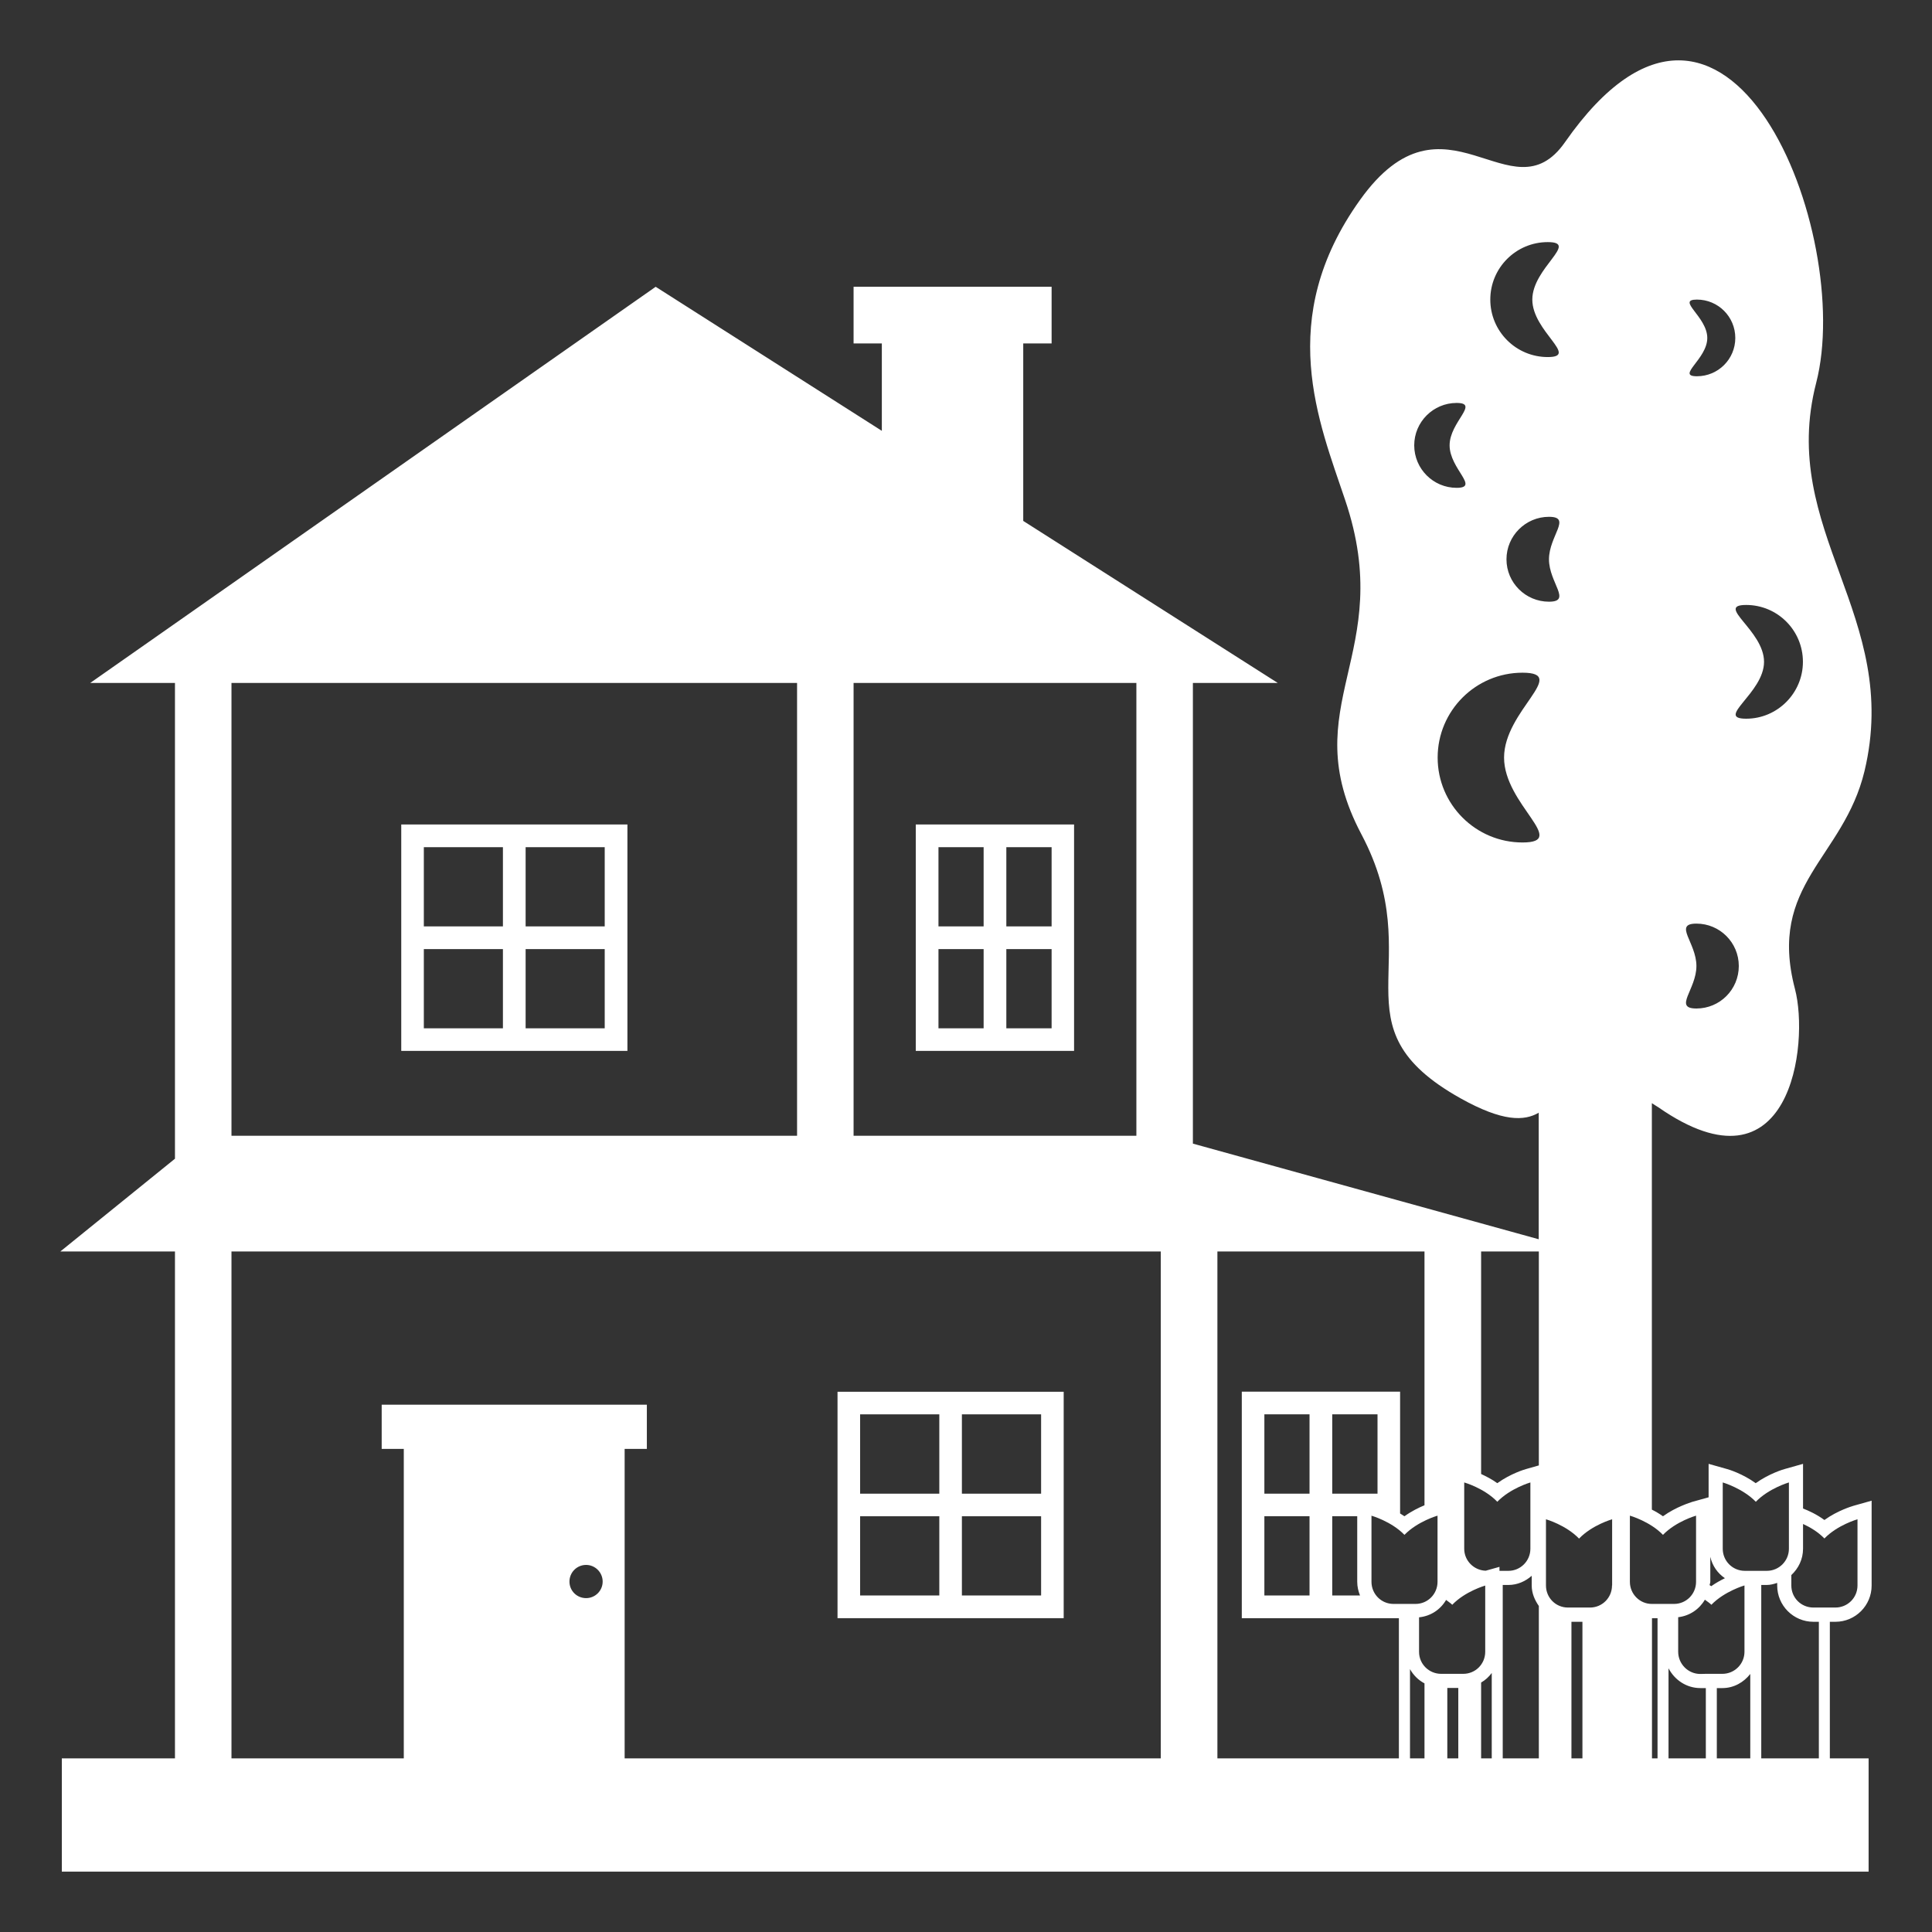 <svg width="16" height="16" viewBox="0 0 16 16" fill="none" xmlns="http://www.w3.org/2000/svg">
<rect x="0" y="0" width="16" height="16" fill="#333333" stroke="none"/>
<g clip-path="url(#clip0_193_2158)">
<path d="M3.323 8.703H5.196V6.828H3.323V8.703ZM4.353 7.016H5.008V7.672H4.353V7.016ZM4.353 7.86H5.008V8.516H4.353V7.86ZM3.51 7.016H4.165V7.672H3.51V7.016ZM3.51 7.86H4.165V8.516H3.51V7.86Z" fill="white"/>
<path d="M7.584 8.703H8.895V6.828H7.584V8.703ZM8.334 7.016H8.709V7.672H8.334V7.016ZM8.334 7.86H8.709V8.516H8.334V7.86ZM7.772 7.016H8.146V7.672H7.772V7.016ZM7.772 7.86H8.146V8.516H7.772V7.86Z" fill="white"/>
<path d="M8.809 11.526H6.936V13.401H8.809V11.526ZM7.779 13.213H7.123V12.557H7.779V13.213ZM7.779 12.37H7.123V11.713H7.779V12.37ZM8.622 13.213H7.966V12.557H8.622V13.213ZM8.622 12.37H7.966V11.713H8.622V12.37Z" fill="white"/>
<path d="M15.351 12.47C15.335 12.475 15.219 12.509 15.109 12.588C15.043 12.54 14.979 12.511 14.932 12.493V12.277V12.123L14.783 12.165C14.767 12.169 14.651 12.204 14.54 12.283C14.431 12.204 14.315 12.169 14.299 12.165L14.15 12.123V12.277V12.4L14.014 12.438C13.998 12.444 13.882 12.478 13.772 12.557C13.741 12.535 13.71 12.517 13.68 12.502V9.136C13.699 9.149 13.714 9.157 13.735 9.171C14.832 9.933 14.985 8.644 14.865 8.19C14.637 7.321 15.267 7.109 15.441 6.386C15.749 5.099 14.724 4.398 15.041 3.17C15.358 1.942 14.312 -0.757 12.961 1.177C12.515 1.817 11.968 0.669 11.263 1.656C10.557 2.643 10.924 3.496 11.14 4.141C11.573 5.422 10.707 5.837 11.275 6.91C11.842 7.982 11.027 8.498 12.096 9.096C12.445 9.291 12.623 9.285 12.743 9.215V10.263L9.879 9.471V5.656H10.582L8.474 4.314V2.844H8.709V2.375H8.24H7.069V2.844H7.303V3.568L5.43 2.375L0.747 5.656H1.449V9.596L0.5 10.364H1.449V14.562H0.512V15.5H15.475V14.562H15.154V13.431H15.2C15.366 13.431 15.5 13.296 15.5 13.131V12.582V12.428L15.351 12.47ZM14.461 5.01C14.72 5.01 14.931 5.22 14.931 5.481C14.931 5.74 14.72 5.952 14.461 5.952C14.2 5.952 14.609 5.74 14.609 5.481C14.609 5.22 14.2 5.01 14.461 5.01ZM14.053 2.481C14.229 2.481 14.371 2.623 14.371 2.799C14.371 2.974 14.229 3.116 14.053 3.116C13.878 3.116 14.139 2.974 14.139 2.799C14.139 2.623 13.878 2.481 14.053 2.481ZM14.049 7.649C14.243 7.649 14.4 7.806 14.4 8C14.4 8.195 14.243 8.352 14.049 8.352C13.855 8.352 14.049 8.195 14.049 8C14.049 7.806 13.855 7.649 14.049 7.649ZM7.069 5.656H9.411V9.406H7.069V5.656ZM1.917 5.656H6.601V9.406H1.917V5.656ZM4.854 13.235C4.777 13.235 4.716 13.174 4.716 13.098C4.716 13.022 4.777 12.96 4.854 12.96C4.929 12.96 4.991 13.022 4.991 13.098C4.991 13.174 4.929 13.235 4.854 13.235ZM9.613 14.562H5.173V11.999H5.357V11.633H4.991H3.161V11.999H3.344V14.562H1.917V10.364H9.613V14.562ZM11.263 13.213H11.033V12.557H11.24V13.1C11.24 13.14 11.249 13.178 11.263 13.213ZM11.033 12.37V11.713H11.408V12.37H11.033ZM11.357 12.552C11.357 12.552 11.523 12.599 11.631 12.711C11.74 12.599 11.905 12.552 11.905 12.552V13.1C11.905 13.201 11.824 13.283 11.723 13.283H11.54C11.439 13.283 11.358 13.201 11.358 13.1V12.552H11.357ZM11.585 14.562H10.082V10.364H10.47H11.797V12.466C11.751 12.485 11.691 12.514 11.631 12.557C11.619 12.549 11.607 12.542 11.595 12.534V11.525H10.284V13.401H11.585V14.562ZM10.471 12.37V11.713H10.845V12.37H10.471ZM10.845 12.557V13.213H10.471V12.557H10.845ZM11.797 14.562H11.677V13.823C11.705 13.873 11.746 13.914 11.797 13.941V14.562ZM12.077 14.562H11.986V13.979H12.077V14.562ZM12.118 13.862H11.935C11.834 13.862 11.752 13.781 11.752 13.68V13.394C11.849 13.384 11.929 13.33 11.976 13.25C11.993 13.264 12.011 13.274 12.027 13.29C12.134 13.178 12.3 13.131 12.3 13.131V13.679C12.3 13.781 12.219 13.862 12.118 13.862ZM12.354 14.562H12.266V13.934C12.301 13.914 12.33 13.887 12.354 13.855V14.562ZM12.304 13.008C12.206 13.005 12.126 12.925 12.126 12.826V12.277C12.126 12.277 12.292 12.324 12.4 12.437C12.508 12.325 12.674 12.277 12.674 12.277V12.826C12.674 12.927 12.592 13.009 12.492 13.009H12.418V12.976L12.304 13.008ZM12.744 14.562H12.445V13.126H12.492C12.566 13.126 12.633 13.096 12.685 13.05V13.13C12.685 13.195 12.71 13.251 12.744 13.3V14.562ZM12.744 12.136L12.642 12.165C12.626 12.169 12.51 12.204 12.4 12.283C12.353 12.249 12.306 12.226 12.266 12.207V10.364H12.744V12.136ZM14.164 13.1V12.893C14.181 12.967 14.224 13.029 14.285 13.07C14.249 13.088 14.211 13.108 14.172 13.136C14.168 13.133 14.163 13.131 14.158 13.127C14.159 13.118 14.164 13.11 14.164 13.1ZM12.828 4.632C12.828 4.826 13.021 4.983 12.828 4.983C12.634 4.983 12.476 4.826 12.476 4.632C12.476 4.438 12.634 4.28 12.828 4.28C13.021 4.28 12.828 4.438 12.828 4.632ZM12.818 2.005C13.081 2.005 12.69 2.218 12.69 2.481C12.69 2.744 13.081 2.957 12.818 2.957C12.555 2.957 12.342 2.744 12.342 2.481C12.342 2.218 12.555 2.005 12.818 2.005ZM11.712 3.688C11.712 3.494 11.87 3.337 12.063 3.337C12.257 3.337 12.005 3.494 12.005 3.688C12.005 3.883 12.257 4.04 12.063 4.04C11.87 4.04 11.712 3.883 11.712 3.688ZM12.609 6.977C12.221 6.977 11.906 6.662 11.906 6.274C11.906 5.886 12.221 5.571 12.609 5.571C12.997 5.571 12.456 5.886 12.456 6.274C12.456 6.662 12.997 6.977 12.609 6.977ZM13.105 14.562H13.014V13.431H13.105V14.562ZM13.35 13.13C13.35 13.232 13.268 13.313 13.168 13.313H12.985C12.884 13.313 12.803 13.232 12.803 13.13V12.582C12.803 12.582 12.968 12.629 13.077 12.742C13.185 12.629 13.351 12.582 13.351 12.582V13.13H13.35ZM13.498 13.1V12.552C13.498 12.552 13.664 12.599 13.772 12.711C13.88 12.599 14.046 12.552 14.046 12.552V13.1C14.046 13.201 13.965 13.283 13.864 13.283H13.681C13.58 13.284 13.498 13.201 13.498 13.1ZM13.727 14.562H13.681V13.401H13.681H13.727V14.562ZM14.127 14.562H13.818V13.816C13.868 13.912 13.966 13.98 14.082 13.98H14.127L14.127 14.562ZM14.081 13.863C13.98 13.863 13.898 13.78 13.898 13.679V13.393C13.993 13.382 14.073 13.327 14.119 13.248C14.137 13.262 14.156 13.273 14.173 13.29C14.281 13.178 14.447 13.13 14.447 13.13V13.679C14.447 13.78 14.365 13.862 14.264 13.862H14.218H14.127L14.081 13.863ZM14.495 14.562H14.218V13.98H14.264C14.359 13.98 14.441 13.932 14.495 13.863L14.495 14.562ZM14.45 13.009C14.348 13.009 14.267 12.927 14.267 12.826V12.277C14.267 12.277 14.432 12.325 14.541 12.437C14.649 12.325 14.815 12.277 14.815 12.277V12.826C14.815 12.927 14.733 13.009 14.632 13.009H14.586H14.495H14.45ZM15.063 14.562H14.586V13.126H14.632C14.662 13.126 14.69 13.118 14.718 13.109V13.131C14.718 13.296 14.852 13.431 15.018 13.431H15.063L15.063 14.562ZM15.383 13.13C15.383 13.232 15.301 13.313 15.2 13.313H15.154H15.063H15.018C14.916 13.313 14.835 13.232 14.835 13.13V13.044C14.894 12.989 14.932 12.913 14.932 12.826V12.621C14.987 12.646 15.055 12.685 15.109 12.741C15.217 12.629 15.383 12.582 15.383 12.582V13.13H15.383Z" fill="white"/>
</g>
<defs>
<clipPath id="clip0_193_2158">
<rect width="16" height="16" fill="white"/>
</clipPath>
</defs>
</svg>
